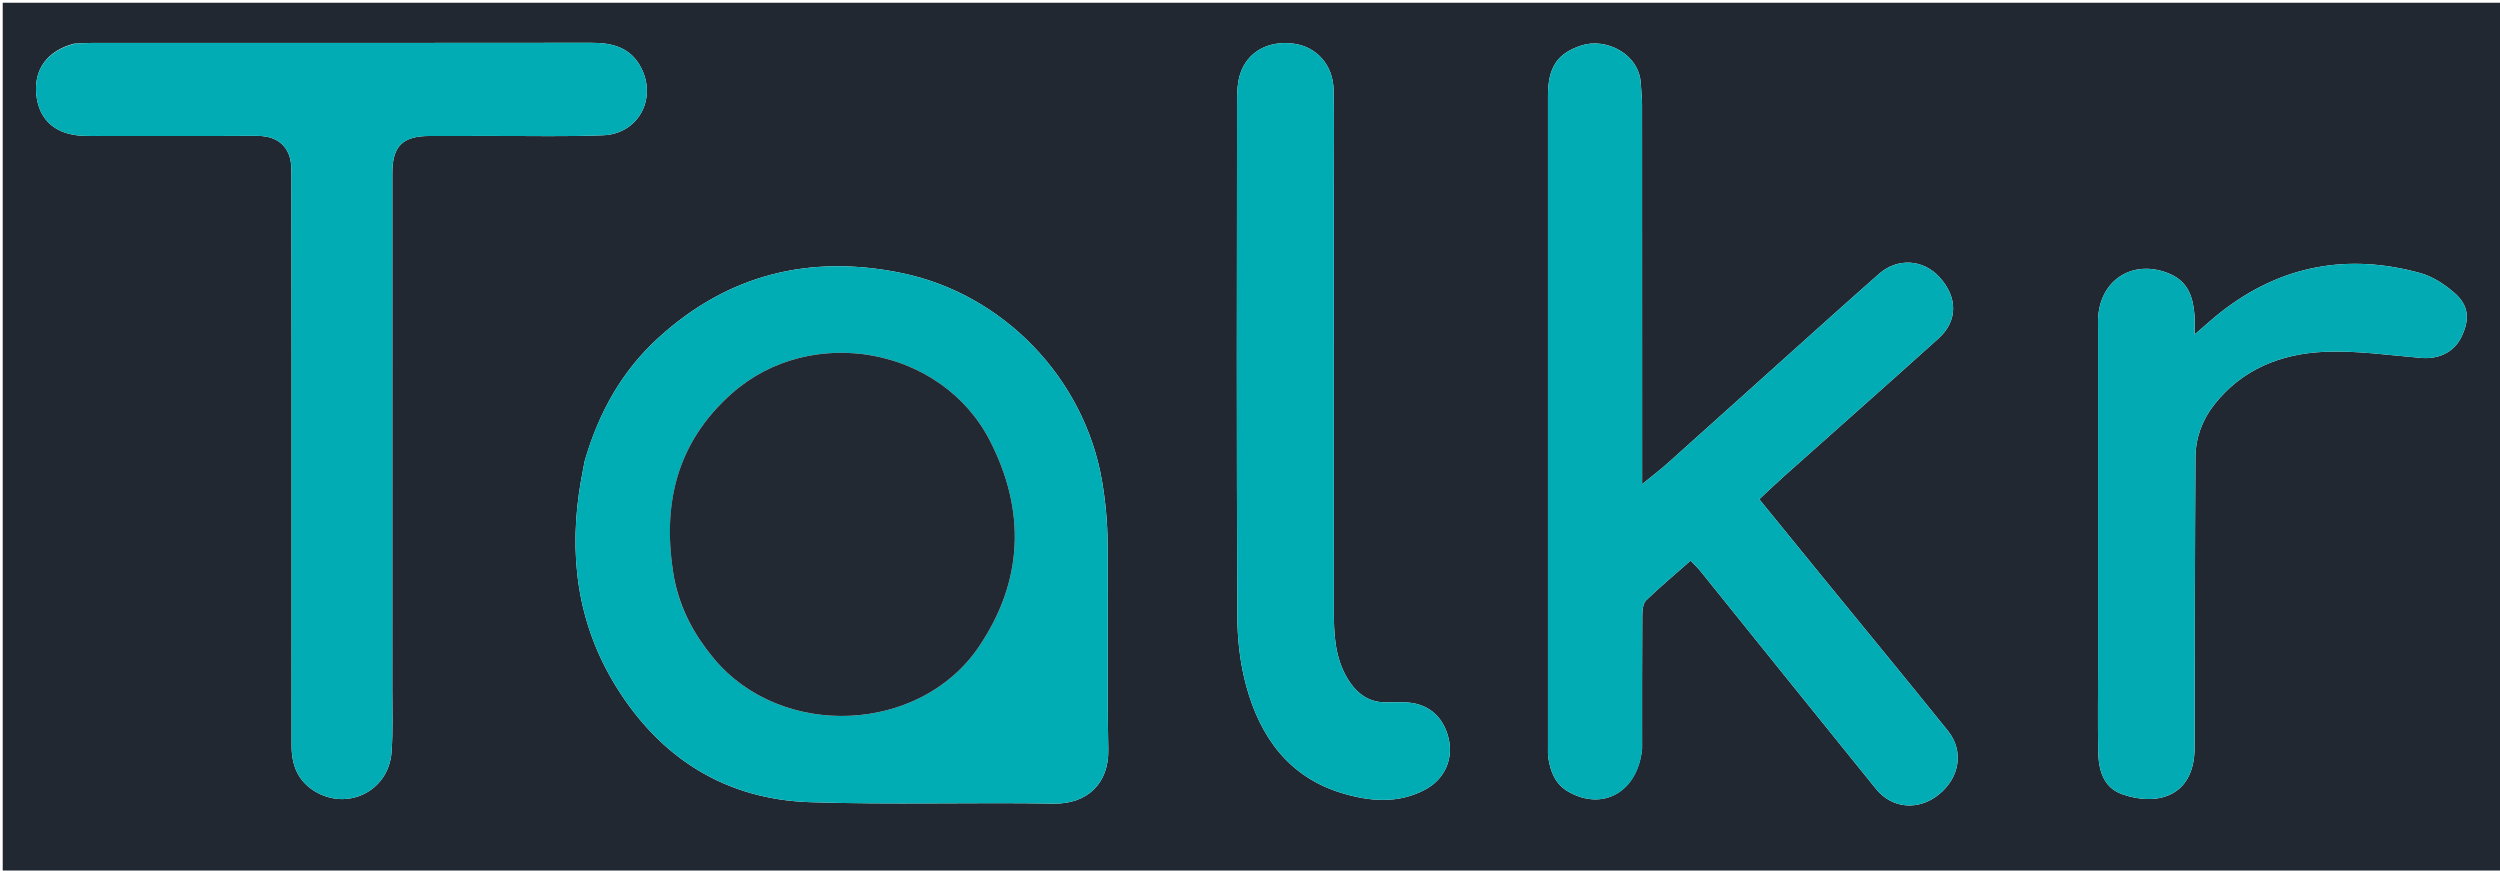 <svg version="1.1" id="Layer_1" xmlns="http://www.w3.org/2000/svg" xmlns:xlink="http://www.w3.org/1999/xlink" x="0px" y="0px"
	 width="100%" viewBox="0 0 919 320" enable-background="new 0 0 919 320" xml:space="preserve">
<path fill="#222831" opacity="1" stroke="none" 
	d="
M706,321 
	C470.667,321 235.833,321 1,321 
	C1,214.333 1,107.667 1,1 
	C307.333,1 613.667,1 920,1 
	C920,107.667 920,214.333 920,321 
	C848.833,321 777.667,321 706,321 
M214.898,169.598 
	C214.466,171.882 214.012,174.162 213.606,176.45 
	C208.849,203.276 212.002,228.968 226.452,252.333 
	C242.756,278.695 266.661,293.874 297.899,294.889 
	C327.699,295.857 357.556,294.91 387.378,295.404 
	C399.597,295.606 407.666,288.037 407.415,275.557 
	C406.904,250.236 407.419,224.896 407.167,199.567 
	C407.091,191.954 406.385,184.264 405.096,176.76 
	C398.621,139.067 368.866,108.058 331.384,100.355 
	C297.774,93.447 267.674,100.802 242.018,124.187 
	C228.638,136.383 220.123,151.556 214.898,169.598 
M603.64,275.128 
	C603.642,258.795 603.599,242.462 603.707,226.13 
	C603.719,224.268 603.978,221.792 605.148,220.66 
	C610.347,215.625 615.92,210.975 621.465,206.091 
	C622.902,207.603 624.011,208.617 624.943,209.774 
	C646.507,236.523 668.006,263.325 689.631,290.025 
	C695.57,297.358 705.305,298.054 712.714,292.06 
	C720.409,285.834 722.012,276.067 716.067,268.679 
	C701.174,250.171 686.068,231.836 671.053,213.426 
	C662.997,203.547 654.954,193.657 646.704,183.526 
	C649.94,180.516 652.918,177.645 656.003,174.893 
	C674.867,158.062 693.821,141.332 712.602,124.408 
	C719.736,117.98 719.693,109.298 712.984,101.91 
	C706.938,95.252 697.475,94.717 690.726,100.678 
	C685.119,105.631 679.513,110.586 673.945,115.584 
	C653.641,133.807 633.365,152.062 613.042,170.264 
	C610.292,172.727 607.334,174.957 603.643,177.972 
	C603.643,174.837 603.643,172.861 603.643,170.886 
	C603.643,126.719 603.65,82.553 603.623,38.387 
	C603.621,35.9 603.292,33.415 603.182,30.926 
	C602.692,19.813 590.41,13.806 581.423,16.687 
	C572.604,19.514 569.032,24.584 569.03,35.241 
	C569.019,115.074 569.024,194.907 569.029,274.74 
	C569.029,276.071 568.961,277.426 569.174,278.73 
	C570.002,283.79 571.748,288.296 576.554,291.038 
	C589.215,298.259 602.038,291.176 603.64,275.128 
M27.178,16.051 
	C17.365,18.659 12.311,25.577 13.358,34.971 
	C14.394,44.267 20.512,49.556 30.714,49.944 
	C32.377,50.007 34.045,49.98 35.71,49.98 
	C55.201,49.983 74.692,50.061 94.182,49.932 
	C99.538,49.896 103.888,51.623 106.054,56.481 
	C107.21,59.072 107.145,62.334 107.15,65.294 
	C107.211,110.105 107.192,154.918 107.193,199.73 
	C107.193,224.551 107.199,249.373 107.19,274.194 
	C107.187,281.132 109.418,286.958 115.538,290.761 
	C127.676,298.303 142.876,290.816 143.934,276.527 
	C144.499,268.904 144.206,261.213 144.208,253.553 
	C144.223,190.25 144.21,126.947 144.225,63.643 
	C144.227,53.76 147.97,50.025 157.811,49.988 
	C165.807,49.958 173.804,49.998 181.8,49.978 
	C195.125,49.943 208.466,50.271 221.771,49.725 
	C234.519,49.202 241.497,36.493 235.789,25.121 
	C231.984,17.539 225.344,15.724 217.462,15.735 
	C156.158,15.823 94.854,15.782 33.55,15.793 
	C31.72,15.793 29.891,15.931 27.178,16.051 
M490.309,67.5 
	C490.302,56.008 490.464,44.513 490.236,33.026 
	C490.056,23.956 484.026,17.217 475.656,16.061 
	C466.276,14.767 458.478,19.019 455.846,27.33 
	C454.915,30.271 454.74,33.549 454.737,36.674 
	C454.677,99.963 454.571,163.253 454.836,226.541 
	C454.871,235.101 455.868,243.919 458.116,252.155 
	C463.231,270.89 473.759,285.638 493.302,291.547 
	C503.458,294.618 513.965,295.583 523.925,290.239 
	C531.099,286.39 534.38,278.923 532.479,271.292 
	C530.399,262.94 524.504,258.251 515.97,258.17 
	C514.138,258.152 512.302,258.086 510.475,258.176 
	C503.557,258.519 498.856,255.25 495.375,249.48 
	C490.668,241.679 490.325,233.075 490.321,224.392 
	C490.297,172.428 490.309,120.464 490.309,67.5 
M771.245,246.5 
	C771.247,256.328 771.128,266.158 771.293,275.983 
	C771.406,282.76 772.973,289.397 780.066,291.938 
	C792.271,296.311 806.5,293.392 806.745,275.145 
	C806.772,273.146 806.751,271.147 806.755,269.148 
	C806.834,235.502 806.842,201.856 807.048,168.211 
	C807.092,161.069 809.468,154.476 813.914,148.797 
	C824.187,135.675 838.514,130.048 854.382,129.333 
	C866.227,128.799 878.192,130.595 890.085,131.576 
	C896.392,132.096 901.945,129.506 904.635,124.209 
	C908.029,117.524 907.627,112.274 902.126,107.55 
	C898.57,104.495 894.26,101.648 889.814,100.413 
	C863.095,92.992 838.475,97.502 816.452,114.687 
	C813.386,117.08 810.523,119.734 806.739,122.976 
	C806.739,119.98 806.859,118.015 806.717,116.069 
	C806.233,109.474 804.503,103.655 797.657,100.697 
	C784.79,95.139 772.526,102.229 771.323,116.072 
	C771.165,117.892 771.248,119.734 771.247,121.566 
	C771.244,162.877 771.245,204.189 771.245,246.5 
z"/>
<path fill="#01ADB5" opacity="1" stroke="none" 
	d="
M214.975,169.195 
	C220.123,151.556 228.638,136.383 242.018,124.187 
	C267.674,100.802 297.774,93.447 331.384,100.355 
	C368.866,108.058 398.621,139.067 405.096,176.76 
	C406.385,184.264 407.091,191.954 407.167,199.567 
	C407.419,224.896 406.904,250.236 407.415,275.557 
	C407.666,288.037 399.597,295.606 387.378,295.404 
	C357.556,294.91 327.699,295.857 297.899,294.889 
	C266.661,293.874 242.756,278.695 226.452,252.333 
	C212.002,228.968 208.849,203.276 213.606,176.45 
	C214.012,174.162 214.466,171.882 214.975,169.195 
M247.968,213.404 
	C250.188,224.235 255.317,233.517 262.355,242.009 
	C287.144,271.92 338.164,269.873 359.896,237.66 
	C376.234,213.444 377.062,187.754 363.95,162.103 
	C346.262,127.5 298.077,118.868 269.019,144.627 
	C248.345,162.952 243.116,186.245 247.968,213.404 
z"/>
<path fill="#02ACB4" opacity="1" stroke="none" 
	d="
M603.637,275.582 
	C602.038,291.176 589.215,298.259 576.554,291.038 
	C571.748,288.296 570.002,283.79 569.174,278.73 
	C568.961,277.426 569.029,276.071 569.029,274.74 
	C569.024,194.907 569.019,115.074 569.03,35.241 
	C569.032,24.584 572.604,19.514 581.423,16.687 
	C590.41,13.806 602.692,19.813 603.182,30.926 
	C603.292,33.415 603.621,35.9 603.623,38.387 
	C603.65,82.553 603.643,126.719 603.643,170.886 
	C603.643,172.861 603.643,174.837 603.643,177.972 
	C607.334,174.957 610.292,172.727 613.042,170.264 
	C633.365,152.062 653.641,133.807 673.945,115.584 
	C679.513,110.586 685.119,105.631 690.726,100.678 
	C697.475,94.717 706.938,95.252 712.984,101.91 
	C719.693,109.298 719.736,117.98 712.602,124.408 
	C693.821,141.332 674.867,158.062 656.003,174.893 
	C652.918,177.645 649.94,180.516 646.704,183.526 
	C654.954,193.657 662.997,203.547 671.053,213.426 
	C686.068,231.836 701.174,250.171 716.067,268.679 
	C722.012,276.067 720.409,285.834 712.714,292.06 
	C705.305,298.054 695.57,297.358 689.631,290.025 
	C668.006,263.325 646.507,236.523 624.943,209.774 
	C624.011,208.617 622.902,207.603 621.465,206.091 
	C615.92,210.975 610.347,215.625 605.148,220.66 
	C603.978,221.792 603.719,224.268 603.707,226.13 
	C603.599,242.462 603.642,258.795 603.637,275.582 
z"/>
<path fill="#01ACB4" opacity="1" stroke="none" 
	d="
M27.62,16.028 
	C29.891,15.931 31.72,15.793 33.55,15.793 
	C94.854,15.782 156.158,15.823 217.462,15.735 
	C225.344,15.724 231.984,17.539 235.789,25.121 
	C241.497,36.493 234.519,49.202 221.771,49.725 
	C208.466,50.271 195.125,49.943 181.8,49.978 
	C173.804,49.998 165.807,49.958 157.811,49.988 
	C147.97,50.025 144.227,53.76 144.225,63.643 
	C144.21,126.947 144.223,190.25 144.208,253.553 
	C144.206,261.213 144.499,268.904 143.934,276.527 
	C142.876,290.816 127.676,298.303 115.538,290.761 
	C109.418,286.958 107.187,281.132 107.19,274.194 
	C107.199,249.373 107.193,224.551 107.193,199.73 
	C107.192,154.918 107.211,110.105 107.15,65.294 
	C107.145,62.334 107.21,59.072 106.054,56.481 
	C103.888,51.623 99.538,49.896 94.182,49.932 
	C74.692,50.061 55.201,49.983 35.71,49.98 
	C34.045,49.98 32.377,50.007 30.714,49.944 
	C20.512,49.556 14.394,44.267 13.358,34.971 
	C12.311,25.577 17.365,18.659 27.62,16.028 
z"/>
<path fill="#00ACB4" opacity="1" stroke="none" 
	d="
M490.309,68 
	C490.309,120.464 490.297,172.428 490.321,224.392 
	C490.325,233.075 490.668,241.679 495.375,249.48 
	C498.856,255.25 503.557,258.519 510.475,258.176 
	C512.302,258.086 514.138,258.152 515.97,258.17 
	C524.504,258.251 530.399,262.94 532.479,271.292 
	C534.38,278.923 531.099,286.39 523.925,290.239 
	C513.965,295.583 503.458,294.618 493.302,291.547 
	C473.759,285.638 463.231,270.89 458.116,252.155 
	C455.868,243.919 454.871,235.101 454.836,226.541 
	C454.571,163.253 454.677,99.963 454.737,36.674 
	C454.74,33.549 454.915,30.271 455.846,27.33 
	C458.478,19.019 466.276,14.767 475.656,16.061 
	C484.026,17.217 490.056,23.956 490.236,33.026 
	C490.464,44.513 490.302,56.008 490.309,68 
z"/>
<path fill="#02ABB3" opacity="1" stroke="none" 
	d="
M771.245,246 
	C771.245,204.189 771.244,162.877 771.247,121.566 
	C771.248,119.734 771.165,117.892 771.323,116.072 
	C772.526,102.229 784.79,95.139 797.657,100.697 
	C804.503,103.655 806.233,109.474 806.717,116.069 
	C806.859,118.015 806.739,119.98 806.739,122.976 
	C810.523,119.734 813.386,117.08 816.452,114.687 
	C838.475,97.502 863.095,92.992 889.814,100.413 
	C894.26,101.648 898.57,104.495 902.126,107.55 
	C907.627,112.274 908.029,117.524 904.635,124.209 
	C901.945,129.506 896.392,132.096 890.085,131.576 
	C878.192,130.595 866.227,128.799 854.382,129.333 
	C838.514,130.048 824.187,135.675 813.914,148.797 
	C809.468,154.476 807.092,161.069 807.048,168.211 
	C806.842,201.856 806.834,235.502 806.755,269.148 
	C806.751,271.147 806.772,273.146 806.745,275.145 
	C806.5,293.392 792.271,296.311 780.066,291.938 
	C772.973,289.397 771.406,282.76 771.293,275.983 
	C771.128,266.158 771.247,256.328 771.245,246 
z"/>
<path fill="#222932" opacity="1" stroke="none" 
	d="
M247.9,212.984 
	C243.116,186.245 248.345,162.952 269.019,144.627 
	C298.077,118.868 346.262,127.5 363.95,162.103 
	C377.062,187.754 376.234,213.444 359.896,237.66 
	C338.164,269.873 287.144,271.92 262.355,242.009 
	C255.317,233.517 250.188,224.235 247.9,212.984 
z"/>
</svg>